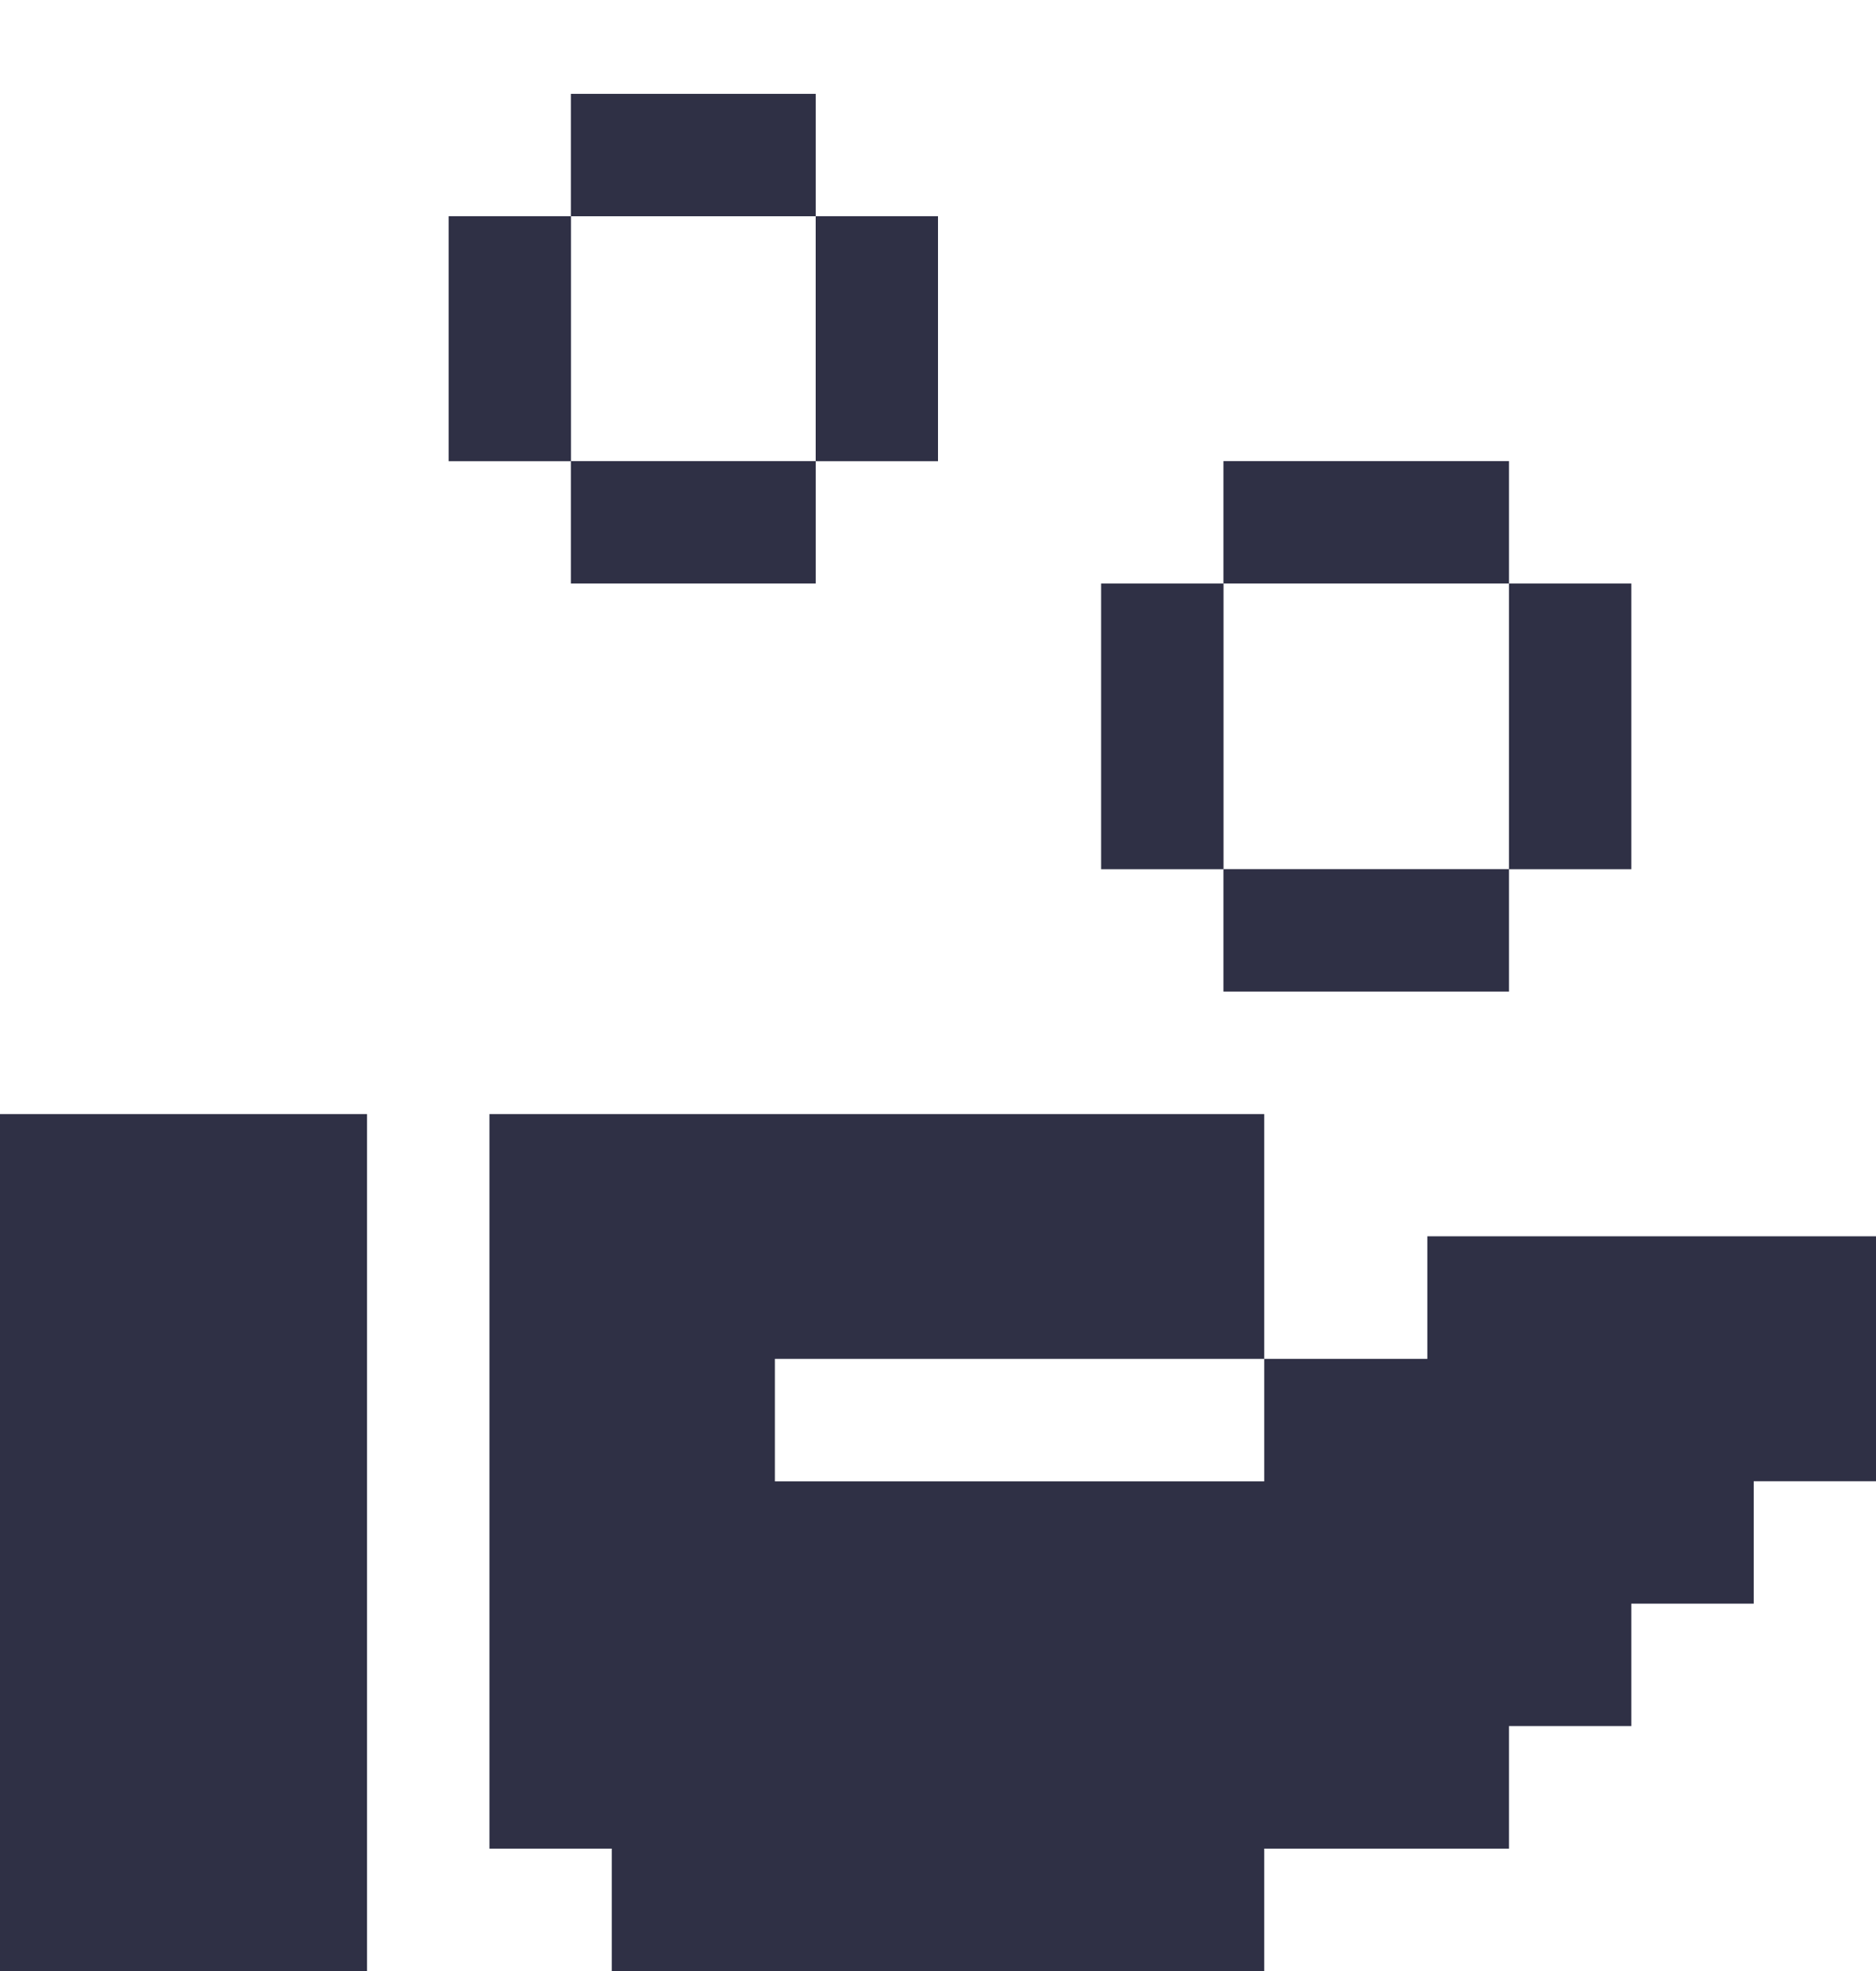 <svg xmlns="http://www.w3.org/2000/svg" width="20" height="21" fill="none" viewBox="0 0 20 21">
    <g fill="#2F3045" filter="url(#a)">
        <path d="M16.087 3.913h-3.044v1.304h3.044V3.913zM16.087 8.26h-3.044v1.305h3.044V8.261zM17.391 5.217h-1.304v3.044h1.304V5.217z"/>
        <path d="M13.044 5.217h-1.305v3.044h1.305V5.217zM8.696 0h-2.61v1.304h2.61V0zM8.696 3.913h-2.61v1.304h2.61V3.913zM10 1.304H8.696v2.61H10v-2.61z"/>
        <path d="M6.087 1.304H4.783v2.61h1.304v-2.61zM3.913 10.87H0V20h3.913v-9.13zM15.217 12.174v1.304h-1.739v1.305H8.261v-1.305h5.217V10.87h-8.26v7.826h1.304V20h6.956v-1.304h2.609V17.39h1.304v-1.304h1.305v-1.304H20v-2.61h-4.783z"/>
    </g>
    <defs>
        <filter id="a" width="20" height="21" x="0" y="0" color-interpolation-filters="sRGB" filterUnits="userSpaceOnUse">
            <feFlood flood-opacity="0" result="BackgroundImageFix"/>
            <feColorMatrix in="SourceAlpha" values="0 0 0 0 0 0 0 0 0 0 0 0 0 0 0 0 0 0 127 0"/>
            <feOffset dy="1"/>
            <feColorMatrix values="0 0 0 0 0 0 0 0 0 0 0 0 0 0 0 0 0 0 0.25 0"/>
            <feBlend in2="BackgroundImageFix" result="effect1_dropShadow"/>
            <feBlend in="SourceGraphic" in2="effect1_dropShadow" result="shape"/>
        </filter>
    </defs>
</svg>
